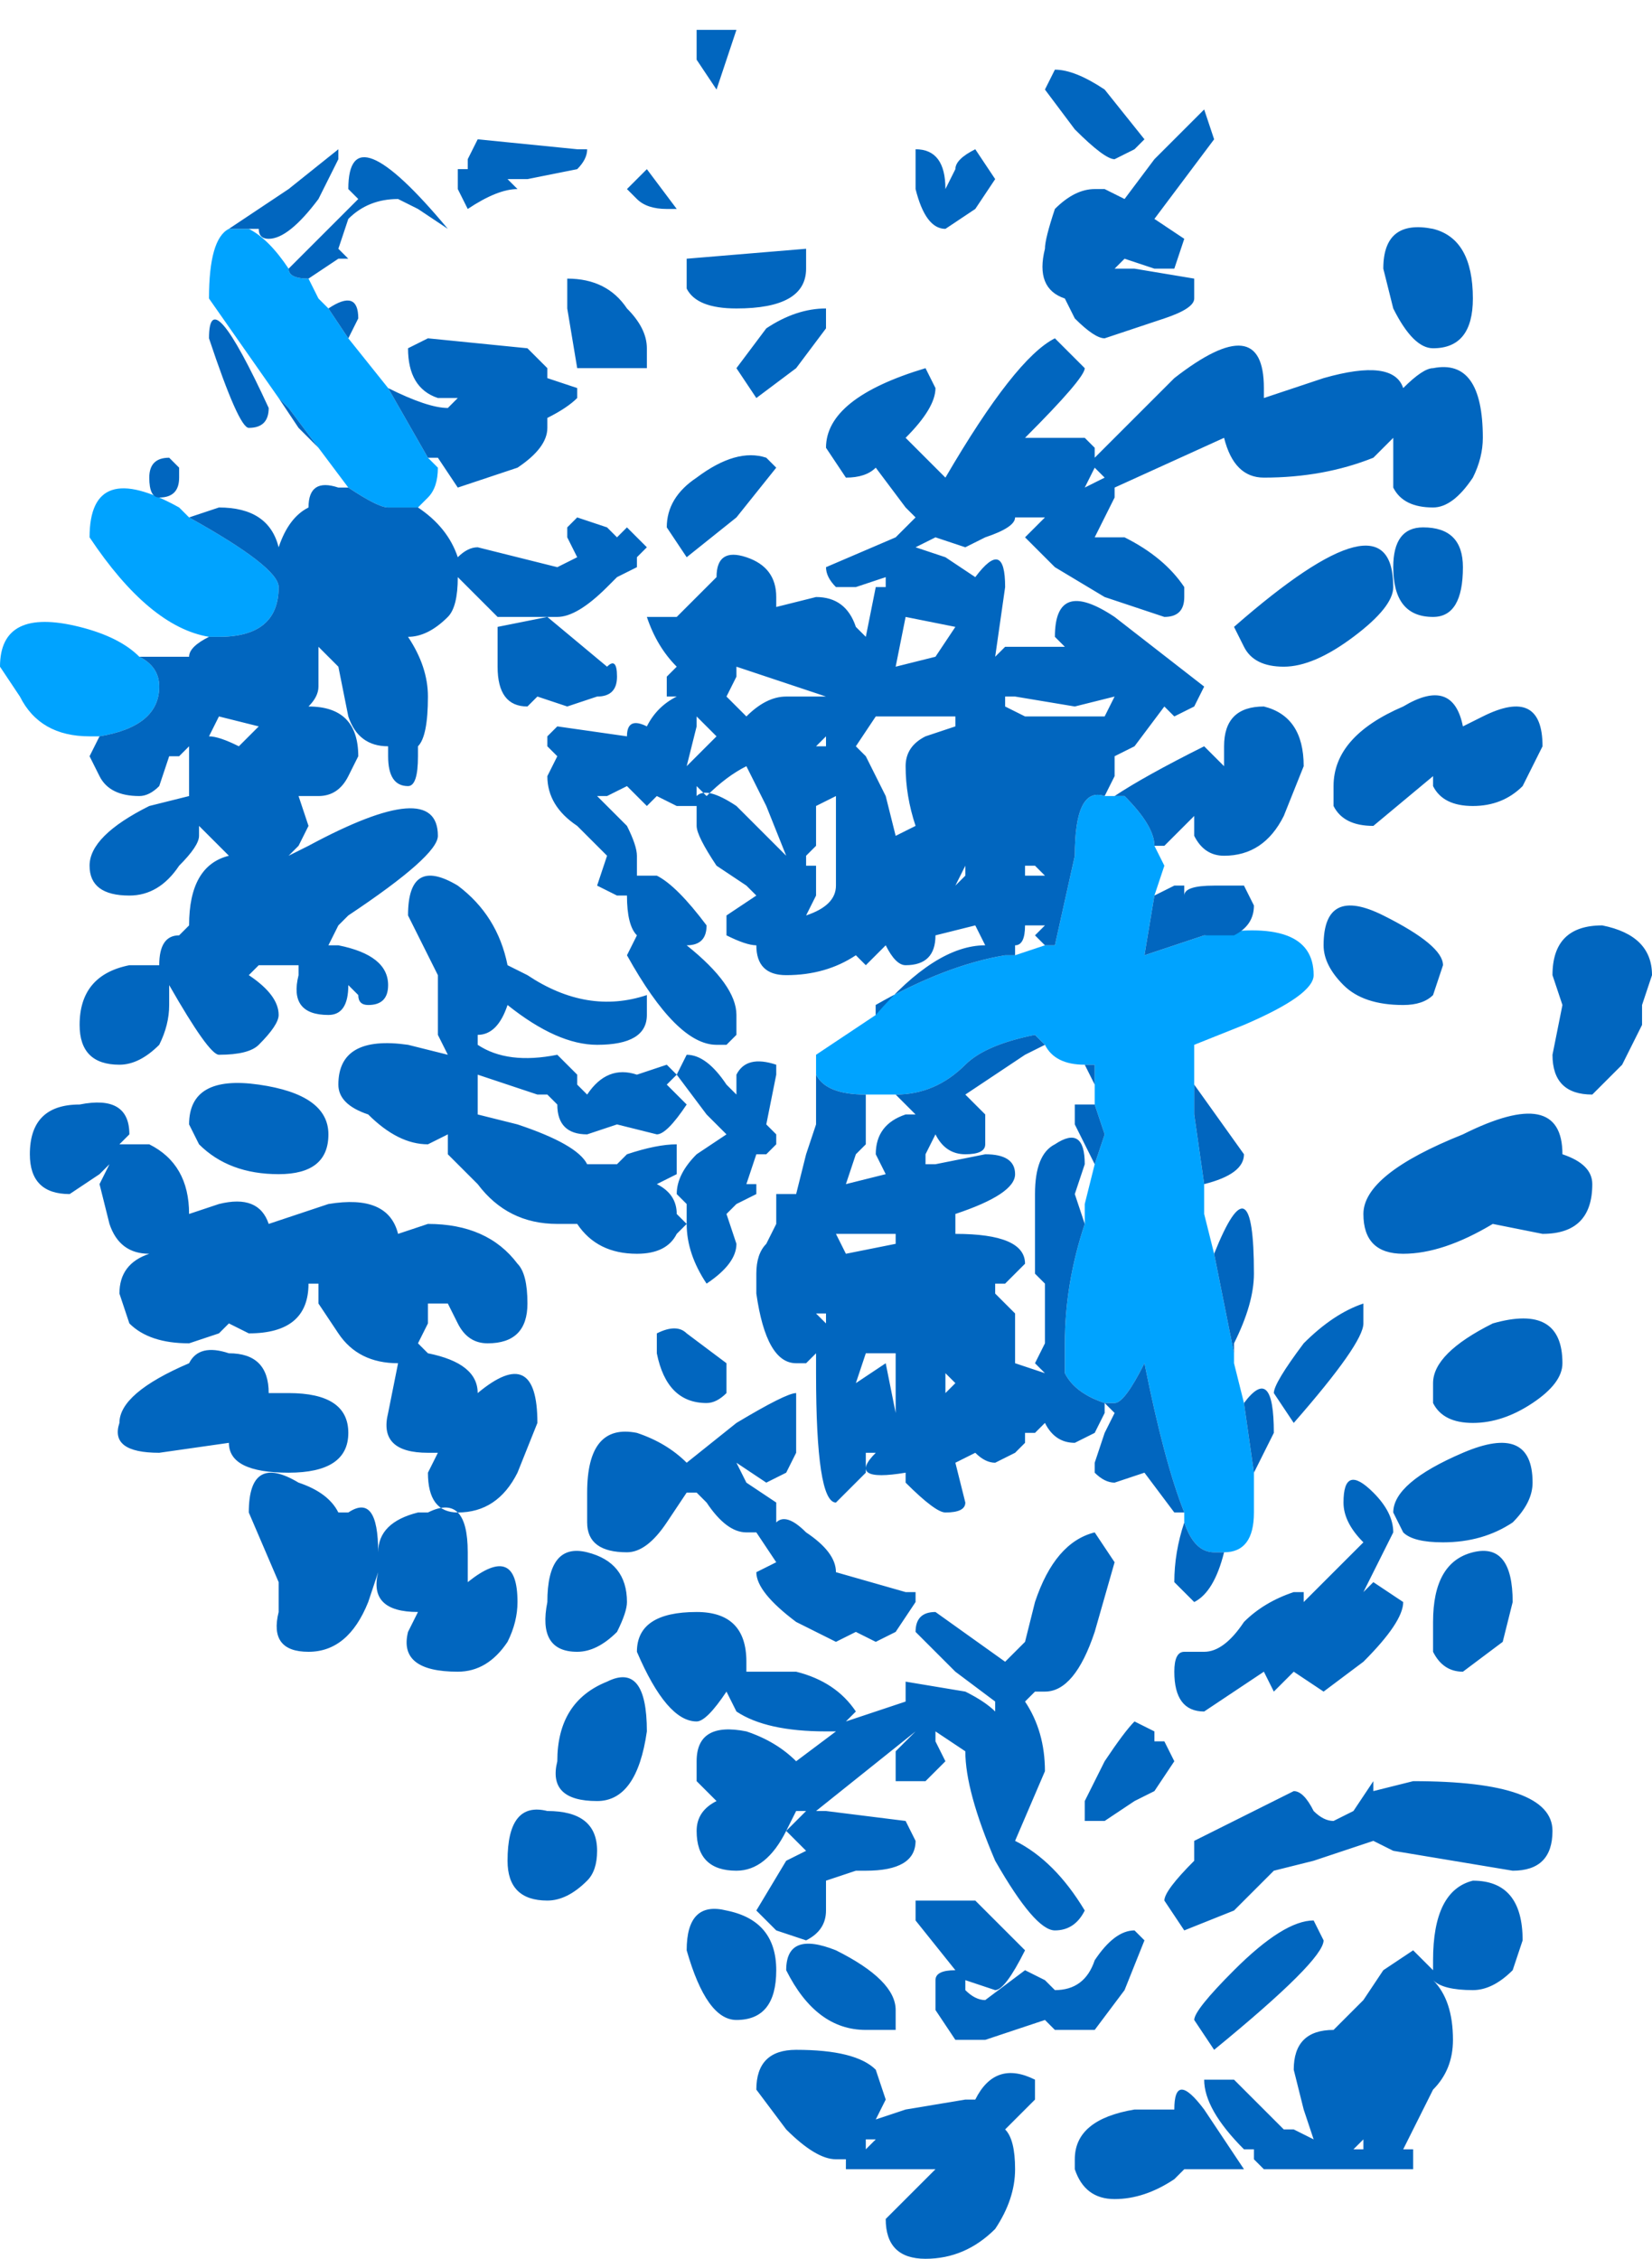 <?xml version="1.0" encoding="UTF-8" standalone="no"?>
<svg xmlns:xlink="http://www.w3.org/1999/xlink" height="11.35px" width="8.3px" xmlns="http://www.w3.org/2000/svg">
  <g transform="matrix(1.0, 0.0, 0.0, 1.0, 3.7, 5.45)">
    <path d="M1.85 -1.45 L1.9 -1.45 1.95 -1.45 Q2.1 -1.3 2.1 -1.2 L2.15 -1.1 2.1 -0.95 2.05 -0.65 2.2 -0.7 2.35 -0.75 Q2.9 -0.85 2.9 -0.55 2.9 -0.45 2.55 -0.3 L2.3 -0.2 2.3 0.0 2.3 0.15 2.35 0.5 2.35 0.65 2.4 0.85 2.5 1.35 2.5 1.4 2.55 1.6 2.6 1.95 2.6 2.15 Q2.6 2.35 2.45 2.35 L2.4 2.35 Q2.3 2.35 2.25 2.2 L2.25 2.15 Q2.15 1.9 2.05 1.4 1.95 1.6 1.9 1.6 L1.85 1.6 Q1.7 1.55 1.65 1.45 L1.65 1.3 Q1.65 1.0 1.75 0.7 L1.75 0.6 1.8 0.4 1.85 0.25 1.8 0.1 1.8 0.0 1.8 -0.1 1.75 -0.1 1.75 -0.1 Q1.6 -0.1 1.55 -0.2 L1.55 -0.2 1.5 -0.25 Q1.25 -0.2 1.15 -0.1 1.0 0.05 0.8 0.05 L0.75 0.05 0.65 0.05 Q0.45 0.05 0.4 -0.05 L0.4 -0.15 0.7 -0.35 0.7 -0.4 Q1.05 -0.6 1.35 -0.65 L1.4 -0.65 1.55 -0.7 1.6 -0.7 1.7 -1.15 Q1.7 -1.5 1.85 -1.45 M-2.15 -4.05 L-2.1 -3.95 -2.05 -3.9 -1.95 -3.75 -1.75 -3.5 -1.55 -3.15 -1.5 -3.1 Q-1.5 -3.0 -1.55 -2.95 L-1.6 -2.9 -1.75 -2.9 Q-1.8 -2.9 -1.95 -3.0 L-2.1 -3.2 -2.25 -3.4 -2.3 -3.45 -2.65 -3.95 Q-2.65 -4.25 -2.55 -4.3 L-2.45 -4.3 Q-2.35 -4.25 -2.25 -4.1 -2.25 -4.05 -2.15 -4.05 M-3.2 -1.75 L-3.25 -1.75 Q-3.5 -1.75 -3.6 -1.95 L-3.7 -2.1 Q-3.7 -2.4 -3.3 -2.3 -3.1 -2.25 -3.0 -2.15 -2.9 -2.1 -2.9 -2.0 -2.9 -1.8 -3.2 -1.75 M-2.65 -2.25 Q-2.95 -2.3 -3.25 -2.75 -3.25 -3.15 -2.8 -2.9 L-2.75 -2.85 Q-2.3 -2.6 -2.3 -2.5 -2.3 -2.25 -2.6 -2.25 L-2.65 -2.25" fill="#00a3ff" fill-rule="evenodd" stroke="none"/>
    <path d="M1.85 -5.0 L2.05 -4.75 2.0 -4.7 1.9 -4.65 Q1.85 -4.65 1.7 -4.8 L1.55 -5.0 1.6 -5.1 Q1.7 -5.1 1.85 -5.0 M3.25 -4.1 Q3.25 -4.35 3.5 -4.3 3.7 -4.25 3.7 -3.95 3.7 -3.7 3.5 -3.7 3.4 -3.7 3.3 -3.9 L3.25 -4.1 M2.35 -4.9 L2.4 -4.75 2.1 -4.35 2.25 -4.25 2.2 -4.1 Q2.2 -4.1 2.1 -4.1 L1.95 -4.15 1.9 -4.1 2.0 -4.1 2.3 -4.05 2.3 -3.95 Q2.3 -3.9 2.15 -3.85 L1.85 -3.75 Q1.8 -3.75 1.7 -3.85 L1.65 -3.95 Q1.5 -4.0 1.55 -4.2 1.55 -4.25 1.6 -4.4 1.7 -4.5 1.8 -4.5 L1.85 -4.5 1.95 -4.45 2.1 -4.65 2.35 -4.9 M0.7 -0.35 Q1.0 -0.7 1.25 -0.7 L1.2 -0.8 1.0 -0.75 Q1.0 -0.6 0.85 -0.6 0.8 -0.6 0.75 -0.7 L0.65 -0.6 0.6 -0.65 Q0.45 -0.55 0.25 -0.55 0.1 -0.55 0.1 -0.7 L0.1 -0.7 Q0.05 -0.7 -0.05 -0.75 L-0.05 -0.85 0.1 -0.95 0.05 -1.0 0.05 -1.0 -0.1 -1.1 Q-0.2 -1.25 -0.2 -1.3 L-0.2 -1.4 -0.3 -1.4 -0.4 -1.45 -0.45 -1.4 -0.55 -1.5 -0.65 -1.45 -0.7 -1.45 -0.55 -1.3 Q-0.5 -1.2 -0.5 -1.15 L-0.5 -1.05 -0.4 -1.05 Q-0.3 -1.0 -0.15 -0.8 -0.15 -0.7 -0.25 -0.7 L-0.25 -0.7 Q0.0 -0.5 0.0 -0.35 L0.0 -0.25 -0.05 -0.2 -0.1 -0.2 Q-0.3 -0.2 -0.55 -0.65 L-0.5 -0.75 Q-0.55 -0.8 -0.55 -0.95 L-0.55 -0.95 -0.6 -0.95 -0.7 -1.0 -0.65 -1.15 -0.8 -1.3 Q-0.95 -1.4 -0.95 -1.55 L-0.9 -1.65 -0.95 -1.7 -0.95 -1.75 -0.9 -1.8 -0.55 -1.75 Q-0.55 -1.85 -0.45 -1.8 -0.4 -1.9 -0.3 -1.95 L-0.35 -1.95 -0.35 -2.05 -0.3 -2.1 Q-0.4 -2.2 -0.45 -2.35 L-0.3 -2.35 -0.15 -2.5 -0.1 -2.55 -0.1 -2.55 Q-0.1 -2.7 0.05 -2.65 0.2 -2.6 0.2 -2.45 L0.2 -2.4 0.4 -2.45 Q0.55 -2.45 0.6 -2.3 L0.65 -2.25 0.7 -2.5 0.75 -2.5 0.75 -2.55 0.6 -2.5 0.5 -2.5 Q0.45 -2.55 0.45 -2.6 L0.8 -2.75 0.9 -2.85 0.85 -2.9 0.7 -3.1 Q0.65 -3.05 0.55 -3.05 L0.45 -3.2 Q0.45 -3.45 0.95 -3.6 L1.0 -3.5 Q1.0 -3.4 0.85 -3.25 L0.9 -3.2 1.05 -3.05 Q1.4 -3.65 1.6 -3.75 L1.75 -3.6 Q1.75 -3.55 1.45 -3.25 L1.75 -3.25 1.8 -3.2 1.8 -3.15 2.2 -3.55 Q2.65 -3.9 2.65 -3.5 L2.65 -3.45 2.95 -3.55 Q3.3 -3.65 3.35 -3.5 3.45 -3.6 3.5 -3.6 3.75 -3.65 3.75 -3.25 3.75 -3.15 3.7 -3.05 3.6 -2.9 3.5 -2.9 3.35 -2.9 3.3 -3.0 L3.3 -3.25 3.2 -3.15 Q2.95 -3.05 2.65 -3.05 2.5 -3.05 2.45 -3.25 L2.45 -3.25 1.9 -3.0 1.9 -2.95 1.8 -2.75 1.95 -2.75 Q2.15 -2.65 2.25 -2.5 L2.25 -2.45 Q2.25 -2.35 2.15 -2.35 L1.85 -2.45 1.6 -2.6 1.45 -2.75 1.55 -2.85 1.55 -2.85 1.4 -2.85 1.4 -2.85 Q1.4 -2.8 1.25 -2.75 L1.15 -2.7 1.0 -2.75 0.9 -2.7 1.05 -2.65 1.2 -2.55 Q1.35 -2.75 1.35 -2.5 L1.3 -2.15 1.35 -2.2 1.65 -2.2 1.6 -2.25 Q1.6 -2.55 1.9 -2.35 L2.35 -2.0 2.3 -1.9 2.2 -1.85 2.15 -1.9 2.0 -1.7 1.9 -1.65 1.9 -1.55 1.85 -1.45 Q1.7 -1.5 1.7 -1.15 L1.6 -0.7 1.55 -0.7 1.5 -0.75 1.55 -0.8 1.45 -0.8 Q1.45 -0.7 1.4 -0.7 L1.4 -0.65 1.35 -0.65 Q1.05 -0.6 0.7 -0.4 L0.7 -0.35 M1.9 -1.45 Q2.05 -1.55 2.35 -1.7 L2.45 -1.6 2.45 -1.7 Q2.45 -1.9 2.65 -1.9 2.85 -1.85 2.85 -1.6 L2.75 -1.35 Q2.65 -1.15 2.45 -1.15 2.35 -1.15 2.3 -1.25 L2.3 -1.35 2.15 -1.2 2.1 -1.2 Q2.1 -1.3 1.95 -1.45 L1.9 -1.45 M2.1 -0.95 L2.2 -1.0 2.25 -1.0 2.25 -0.95 Q2.25 -1.0 2.4 -1.0 L2.55 -1.0 2.6 -0.9 Q2.6 -0.8 2.5 -0.75 L2.35 -0.75 2.35 -0.75 2.2 -0.7 2.05 -0.65 2.1 -0.95 M2.3 0.0 L2.55 0.35 Q2.55 0.45 2.35 0.5 L2.3 0.15 2.3 0.0 M2.4 0.85 Q2.6 0.35 2.6 0.95 2.6 1.1 2.5 1.3 L2.5 1.35 2.4 0.85 M2.55 1.6 Q2.7 1.4 2.7 1.75 L2.6 1.95 2.55 1.6 M2.45 2.35 Q2.4 2.55 2.3 2.6 L2.2 2.5 Q2.2 2.35 2.25 2.2 2.3 2.35 2.4 2.35 L2.45 2.35 M2.25 2.15 L2.2 2.15 2.05 1.95 1.9 2.0 Q1.85 2.0 1.8 1.95 L1.8 1.9 1.85 1.75 1.9 1.65 1.85 1.6 1.85 1.65 1.8 1.75 1.7 1.8 Q1.6 1.8 1.55 1.7 L1.5 1.75 1.45 1.75 1.45 1.8 1.4 1.85 1.3 1.9 Q1.25 1.9 1.2 1.85 L1.1 1.9 1.15 2.1 Q1.15 2.15 1.05 2.15 1.0 2.15 0.85 2.0 L0.85 1.95 Q0.55 2.0 0.7 1.85 L0.65 1.85 0.65 1.95 0.6 2.0 0.5 2.1 Q0.4 2.1 0.4 1.45 L0.4 1.35 0.35 1.4 0.3 1.4 Q0.15 1.4 0.1 1.05 L0.1 0.95 Q0.1 0.85 0.15 0.8 L0.2 0.7 0.2 0.55 0.3 0.55 0.35 0.35 0.4 0.2 0.4 -0.05 Q0.45 0.05 0.65 0.05 L0.65 0.3 0.6 0.35 0.55 0.5 0.75 0.45 0.7 0.35 Q0.7 0.2 0.85 0.15 L0.9 0.15 0.8 0.05 Q1.0 0.05 1.15 -0.1 1.25 -0.2 1.5 -0.25 L1.55 -0.2 1.55 -0.2 1.45 -0.15 1.15 0.05 1.25 0.15 1.25 0.3 Q1.25 0.35 1.15 0.35 1.05 0.35 1.0 0.25 L0.95 0.35 0.95 0.4 1.0 0.4 1.25 0.35 Q1.4 0.35 1.4 0.45 1.4 0.55 1.1 0.65 L1.1 0.75 Q1.45 0.75 1.45 0.9 L1.35 1.0 1.3 1.0 1.3 1.05 1.4 1.15 1.4 1.4 1.55 1.45 1.5 1.4 1.55 1.3 1.55 1.0 1.5 0.95 1.5 0.55 Q1.5 0.35 1.6 0.3 1.75 0.2 1.75 0.4 L1.7 0.55 1.75 0.7 Q1.65 1.0 1.65 1.3 L1.65 1.45 Q1.7 1.55 1.85 1.6 L1.9 1.6 Q1.95 1.6 2.05 1.4 2.15 1.9 2.25 2.15 M3.45 -2.8 Q3.65 -2.8 3.65 -2.6 3.65 -2.35 3.5 -2.35 3.3 -2.35 3.3 -2.6 3.3 -2.8 3.45 -2.8 M1.3 -4.55 L1.2 -4.4 1.05 -4.3 Q0.95 -4.3 0.9 -4.5 L0.9 -4.7 Q1.05 -4.7 1.05 -4.5 L1.1 -4.6 Q1.1 -4.65 1.2 -4.7 L1.3 -4.55 M0.35 -4.1 Q0.35 -3.9 0.0 -3.9 -0.2 -3.9 -0.25 -4.0 L-0.25 -4.15 0.35 -4.2 0.35 -4.1 M0.45 -3.9 L0.45 -3.8 0.3 -3.6 0.1 -3.45 0.0 -3.6 0.15 -3.8 Q0.3 -3.9 0.45 -3.9 M0.2 -3.1 L0.0 -2.85 -0.25 -2.65 -0.35 -2.8 Q-0.35 -2.95 -0.2 -3.05 0.0 -3.2 0.15 -3.15 L0.2 -3.1 M1.85 -3.05 L1.9 -3.0 1.8 -3.1 1.75 -3.0 1.85 -3.05 M1.85 -1.85 L1.9 -1.95 1.7 -1.9 1.4 -1.95 1.35 -1.95 1.35 -1.9 1.45 -1.85 1.65 -1.85 1.85 -1.85 M1.1 -1.55 L1.1 -1.45 1.1 -1.55 M1.1 -1.85 L0.85 -1.85 0.7 -1.85 0.6 -1.7 0.65 -1.65 0.75 -1.45 0.75 -1.45 0.8 -1.25 0.9 -1.3 Q0.85 -1.45 0.85 -1.6 0.85 -1.7 0.95 -1.75 L1.1 -1.8 1.1 -1.85 M0.85 -2.35 L0.8 -2.1 1.0 -2.15 1.0 -2.15 1.1 -2.3 0.85 -2.35 0.85 -2.35 M0.25 -1.95 L0.25 -1.95 0.3 -1.95 0.35 -1.95 0.45 -1.95 0.0 -2.1 0.0 -2.05 -0.05 -1.95 0.05 -1.85 Q0.15 -1.95 0.25 -1.95 M0.4 -1.7 L0.45 -1.7 0.45 -1.75 0.4 -1.7 0.4 -1.7 M0.05 -1.6 L0.05 -1.6 Q-0.05 -1.55 -0.15 -1.45 L-0.2 -1.5 -0.2 -1.45 Q-0.15 -1.5 0.0 -1.4 L0.25 -1.15 0.25 -1.15 0.15 -1.4 0.05 -1.6 0.05 -1.6 M0.6 -1.7 L0.55 -1.7 0.6 -1.7 0.6 -1.7 M0.5 -1.45 L0.4 -1.4 0.4 -1.2 0.35 -1.15 0.35 -1.1 0.4 -1.1 0.4 -0.95 0.35 -0.85 Q0.5 -0.9 0.5 -1.0 L0.5 -1.45 M0.2 -0.1 L0.2 -0.05 0.15 0.2 0.2 0.25 0.2 0.3 0.15 0.35 0.1 0.35 0.05 0.5 0.1 0.5 0.1 0.55 0.0 0.6 -0.05 0.65 0.0 0.8 Q0.0 0.9 -0.15 1.0 -0.25 0.85 -0.25 0.7 L-0.3 0.75 -0.3 0.75 Q-0.35 0.85 -0.5 0.85 -0.7 0.85 -0.8 0.7 L-0.85 0.7 -0.9 0.7 Q-1.15 0.7 -1.3 0.5 L-1.45 0.35 -1.45 0.25 -1.55 0.3 Q-1.7 0.3 -1.85 0.15 -2.0 0.1 -2.0 0.0 -2.0 -0.25 -1.65 -0.2 L-1.45 -0.15 -1.5 -0.25 -1.5 -0.35 -1.5 -0.55 -1.65 -0.85 Q-1.65 -1.15 -1.4 -1.0 -1.2 -0.85 -1.15 -0.6 L-1.05 -0.55 Q-0.75 -0.35 -0.45 -0.45 -0.45 -0.4 -0.45 -0.35 -0.45 -0.2 -0.7 -0.2 -0.9 -0.2 -1.15 -0.4 -1.2 -0.25 -1.3 -0.25 L-1.3 -0.2 Q-1.15 -0.1 -0.9 -0.15 L-0.8 -0.05 -0.8 0.0 -0.75 0.05 -0.75 0.05 Q-0.65 -0.1 -0.5 -0.05 L-0.5 -0.05 -0.35 -0.1 -0.3 -0.05 -0.35 0.0 -0.25 0.1 Q-0.35 0.25 -0.4 0.25 L-0.6 0.2 -0.75 0.25 Q-0.9 0.25 -0.9 0.1 L-0.95 0.05 -1.0 0.05 -1.3 -0.05 -1.3 0.15 -1.1 0.2 Q-0.8 0.3 -0.75 0.4 L-0.6 0.4 -0.55 0.35 Q-0.4 0.3 -0.3 0.3 -0.3 0.3 -0.3 0.4 L-0.3 0.45 -0.4 0.5 Q-0.3 0.55 -0.3 0.65 L-0.25 0.7 -0.25 0.6 -0.3 0.55 Q-0.3 0.45 -0.2 0.35 L-0.05 0.25 -0.15 0.15 -0.3 -0.05 -0.25 -0.15 Q-0.15 -0.15 -0.05 0.0 L0.0 0.05 0.0 -0.05 Q0.05 -0.15 0.2 -0.1 M1.45 -1.1 L1.45 -1.05 1.55 -1.05 Q1.55 -1.05 1.5 -1.1 L1.5 -1.1 1.45 -1.1 M1.15 -1.05 L1.15 -1.1 1.1 -1.0 1.15 -1.05 M1.75 -0.1 L1.8 -0.1 1.8 0.0 1.75 -0.1 M1.8 0.1 L1.85 0.25 1.8 0.4 1.7 0.2 1.7 0.1 1.8 0.1 M3.2 -1.3 Q3.05 -1.3 3.0 -1.4 L3.0 -1.5 Q3.0 -1.75 3.35 -1.9 3.6 -2.05 3.65 -1.8 L3.75 -1.85 Q4.05 -2.0 4.05 -1.7 L3.95 -1.5 Q3.85 -1.4 3.7 -1.4 3.55 -1.4 3.5 -1.5 L3.5 -1.55 3.2 -1.3 M2.5 -2.3 Q3.3 -3.0 3.3 -2.5 3.3 -2.4 3.1 -2.25 2.9 -2.1 2.75 -2.1 2.6 -2.1 2.55 -2.2 L2.5 -2.3 M3.5 -0.45 Q3.45 -0.4 3.35 -0.4 3.15 -0.4 3.05 -0.5 2.95 -0.6 2.95 -0.7 2.95 -1.0 3.25 -0.85 3.55 -0.7 3.55 -0.6 L3.5 -0.45 M4.15 -0.4 L4.1 -0.55 Q4.1 -0.8 4.35 -0.8 4.6 -0.75 4.6 -0.55 L4.55 -0.4 4.55 -0.3 4.45 -0.1 4.3 0.05 Q4.1 0.05 4.1 -0.15 L4.15 -0.4 M4.3 0.5 Q4.3 0.75 4.05 0.75 L3.8 0.7 Q3.55 0.85 3.35 0.85 3.15 0.85 3.15 0.65 3.15 0.45 3.65 0.25 4.15 0.0 4.15 0.35 4.3 0.4 4.3 0.5 M3.15 1.2 Q3.15 1.3 2.8 1.7 L2.7 1.55 Q2.7 1.5 2.85 1.3 3.0 1.15 3.15 1.1 L3.15 1.2 M3.7 1.7 Q3.55 1.7 3.5 1.6 L3.5 1.5 Q3.5 1.35 3.8 1.2 4.15 1.1 4.15 1.4 4.15 1.5 4.0 1.6 3.85 1.7 3.7 1.7 M3.3 2.25 L3.15 2.55 3.2 2.5 3.35 2.6 Q3.35 2.7 3.15 2.9 L2.95 3.05 2.8 2.95 2.7 3.05 2.65 2.95 2.35 3.15 Q2.2 3.15 2.2 2.95 2.2 2.85 2.25 2.85 L2.35 2.85 Q2.45 2.85 2.55 2.7 2.65 2.6 2.8 2.55 L2.85 2.55 2.85 2.6 3.15 2.3 Q3.05 2.2 3.05 2.1 3.05 1.9 3.2 2.05 3.3 2.15 3.3 2.25 M3.3 2.15 Q3.3 2.0 3.65 1.85 4.0 1.7 4.0 2.0 4.0 2.1 3.9 2.2 3.75 2.3 3.55 2.3 3.4 2.3 3.35 2.25 L3.3 2.15 M0.45 1.2 L0.45 1.15 0.4 1.15 0.45 1.2 M0.55 0.75 L0.5 0.75 0.55 0.85 0.8 0.8 0.8 0.75 0.55 0.75 M0.75 1.4 L0.8 1.65 0.8 1.6 0.8 1.35 0.65 1.35 0.6 1.5 0.75 1.4 M0.3 1.55 L0.3 1.85 0.25 1.95 0.15 2.0 0.0 1.9 0.05 2.0 0.2 2.1 0.2 2.2 Q0.25 2.15 0.35 2.25 0.5 2.35 0.5 2.45 L0.85 2.55 0.9 2.55 0.9 2.6 0.8 2.75 0.7 2.8 0.6 2.75 0.5 2.8 0.3 2.7 Q0.1 2.55 0.1 2.45 L0.2 2.4 0.1 2.25 0.05 2.25 Q-0.05 2.25 -0.15 2.1 L-0.2 2.05 -0.2 2.05 -0.25 2.05 -0.35 2.2 Q-0.45 2.35 -0.55 2.35 -0.75 2.35 -0.75 2.2 L-0.75 2.05 Q-0.75 1.7 -0.5 1.75 -0.35 1.8 -0.25 1.9 L0.0 1.7 Q0.25 1.55 0.3 1.55 M1.1 1.5 L1.05 1.45 1.05 1.55 1.1 1.5 M1.15 1.3 L1.05 1.3 1.15 1.3 M1.9 2.4 L1.8 2.75 Q1.7 3.05 1.55 3.05 L1.5 3.05 1.45 3.1 Q1.55 3.25 1.55 3.45 L1.4 3.8 Q1.6 3.9 1.75 4.15 1.7 4.25 1.6 4.25 1.5 4.25 1.3 3.9 1.15 3.55 1.15 3.35 L1.0 3.25 1.0 3.3 1.05 3.4 0.95 3.5 0.8 3.5 0.8 3.35 0.85 3.3 0.9 3.25 0.4 3.65 0.45 3.65 0.85 3.7 0.9 3.8 Q0.9 3.95 0.65 3.95 L0.6 3.95 0.45 4.0 0.45 4.15 Q0.45 4.25 0.35 4.3 L0.2 4.25 0.1 4.15 0.25 3.9 0.35 3.85 0.3 3.8 0.25 3.75 0.35 3.65 0.3 3.65 0.25 3.75 Q0.15 3.95 0.0 3.95 -0.2 3.95 -0.2 3.75 -0.2 3.65 -0.1 3.6 L-0.2 3.5 -0.2 3.4 Q-0.2 3.2 0.05 3.25 0.2 3.3 0.3 3.4 L0.5 3.25 0.45 3.25 Q0.15 3.25 0.0 3.15 L-0.05 3.05 Q-0.15 3.2 -0.2 3.2 -0.35 3.2 -0.5 2.85 -0.5 2.65 -0.2 2.65 0.05 2.65 0.05 2.9 L0.05 2.95 0.3 2.95 Q0.5 3.0 0.6 3.15 L0.55 3.2 0.85 3.1 0.85 3.0 1.15 3.05 Q1.25 3.1 1.3 3.15 L1.3 3.1 1.1 2.95 0.9 2.75 Q0.9 2.65 1.0 2.65 L1.35 2.9 1.45 2.8 1.5 2.6 Q1.6 2.3 1.8 2.25 L1.9 2.4 M2.0 3.2 L2.1 3.25 2.1 3.3 2.15 3.3 2.2 3.4 2.1 3.55 2.0 3.6 1.85 3.7 1.75 3.7 1.75 3.6 1.85 3.4 Q1.95 3.25 2.0 3.2 M0.9 4.1 L1.2 4.1 1.45 4.35 Q1.35 4.55 1.3 4.55 L1.15 4.5 1.15 4.55 Q1.2 4.6 1.25 4.6 L1.45 4.45 1.55 4.5 1.6 4.55 Q1.75 4.55 1.8 4.4 1.9 4.25 2.0 4.25 L2.05 4.3 1.95 4.55 1.8 4.75 1.6 4.75 1.55 4.7 1.25 4.8 1.1 4.8 1.0 4.65 1.0 4.5 Q1.0 4.45 1.1 4.45 L0.9 4.2 0.9 4.1 M0.0 4.7 Q-0.15 4.7 -0.25 4.35 -0.25 4.1 -0.05 4.15 0.2 4.2 0.2 4.45 0.2 4.7 0.0 4.7 M0.8 4.75 L0.65 4.75 Q0.4 4.75 0.25 4.45 0.25 4.25 0.5 4.35 0.8 4.5 0.8 4.65 L0.8 4.75 M3.65 2.95 Q3.55 2.95 3.5 2.85 L3.5 2.7 Q3.5 2.4 3.7 2.35 3.9 2.3 3.9 2.6 L3.85 2.8 3.65 2.95 M3.4 3.5 Q4.1 3.5 4.1 3.75 4.1 3.95 3.9 3.95 L3.3 3.85 3.2 3.8 2.9 3.9 2.7 3.95 2.5 4.15 2.25 4.25 2.15 4.1 Q2.15 4.05 2.3 3.9 L2.3 3.8 2.8 3.55 Q2.85 3.55 2.9 3.65 2.95 3.7 3.0 3.7 L3.1 3.65 3.2 3.5 3.2 3.55 3.4 3.5 M2.95 4.3 Q2.95 4.4 2.4 4.85 L2.3 4.7 Q2.3 4.65 2.5 4.45 2.75 4.2 2.9 4.2 L2.95 4.3 M3.0 4.75 L3.1 4.65 3.15 4.6 3.25 4.45 3.4 4.35 3.5 4.45 3.5 4.4 Q3.5 4.05 3.7 4.0 3.95 4.0 3.95 4.3 L3.9 4.45 Q3.8 4.55 3.7 4.55 3.55 4.55 3.5 4.5 3.6 4.6 3.6 4.8 3.6 4.95 3.5 5.05 L3.35 5.35 3.4 5.35 3.4 5.45 2.65 5.45 2.6 5.4 2.6 5.35 2.55 5.35 Q2.35 5.15 2.35 5.0 L2.5 5.0 2.65 5.15 2.75 5.25 2.8 5.25 2.9 5.3 2.85 5.15 2.8 4.95 Q2.8 4.75 3.0 4.75 M3.1 5.35 L3.15 5.35 3.15 5.3 3.1 5.35 M2.2 5.5 Q2.05 5.6 1.9 5.6 1.75 5.6 1.7 5.45 L1.55 5.45 1.7 5.45 1.7 5.4 Q1.7 5.2 2.0 5.15 L2.2 5.15 Q2.2 4.95 2.35 5.15 L2.55 5.45 2.25 5.45 2.2 5.5 M1.35 5.25 Q1.4 5.3 1.4 5.45 1.4 5.6 1.3 5.75 1.15 5.9 0.95 5.9 0.75 5.9 0.75 5.7 L1.0 5.45 0.55 5.45 0.55 5.4 0.5 5.4 Q0.4 5.4 0.25 5.25 L0.1 5.05 Q0.1 4.85 0.3 4.85 0.6 4.85 0.7 4.95 L0.75 5.1 0.7 5.2 0.85 5.15 1.15 5.1 1.2 5.1 Q1.3 4.9 1.5 5.0 L1.5 5.1 1.4 5.2 1.35 5.25 M0.65 5.3 L0.65 5.35 0.7 5.3 0.65 5.3 M-0.75 -4.7 Q-0.75 -4.65 -0.8 -4.6 L-1.05 -4.55 -1.15 -4.55 -1.1 -4.5 Q-1.2 -4.5 -1.35 -4.4 L-1.4 -4.5 -1.4 -4.6 -1.35 -4.6 -1.35 -4.65 -1.3 -4.75 -0.8 -4.7 -0.75 -4.7 M-0.3 -4.4 L-0.35 -4.4 Q-0.45 -4.4 -0.5 -4.45 L-0.55 -4.5 -0.45 -4.6 -0.3 -4.4 M-0.1 -5.0 L-0.2 -5.15 -0.2 -5.3 0.0 -5.3 -0.05 -5.15 -0.1 -5.0 M-2.55 -5.45 L-2.6 -5.45 -2.55 -5.45 -2.55 -5.45 M-0.55 -3.9 Q-0.45 -3.8 -0.45 -3.7 L-0.45 -3.6 -0.6 -3.6 -0.8 -3.6 -0.85 -3.9 -0.85 -4.05 Q-0.65 -4.05 -0.55 -3.9 M-2.25 -4.1 L-2.0 -4.35 -1.9 -4.45 -1.95 -4.5 Q-1.95 -4.9 -1.45 -4.3 L-1.45 -4.3 -1.6 -4.4 Q-1.7 -4.45 -1.7 -4.45 -1.85 -4.45 -1.95 -4.35 L-2.0 -4.2 -1.95 -4.15 -2.0 -4.15 -2.15 -4.05 Q-2.25 -4.05 -2.25 -4.1 M-2.05 -3.9 Q-1.9 -4.0 -1.9 -3.85 L-1.95 -3.75 -2.05 -3.9 M-1.75 -3.5 Q-1.55 -3.4 -1.45 -3.4 L-1.4 -3.45 -1.5 -3.45 Q-1.65 -3.5 -1.65 -3.7 L-1.55 -3.75 -1.05 -3.7 -0.95 -3.6 -0.95 -3.55 -0.8 -3.5 -0.8 -3.45 Q-0.85 -3.4 -0.95 -3.35 L-0.95 -3.3 Q-0.95 -3.2 -1.1 -3.1 L-1.4 -3.0 -1.5 -3.15 -1.5 -3.15 -1.55 -3.15 -1.75 -3.5 M-1.6 -2.9 Q-1.45 -2.8 -1.4 -2.65 -1.35 -2.7 -1.3 -2.7 L-0.9 -2.6 Q-0.9 -2.65 -0.9 -2.6 L-0.8 -2.65 -0.85 -2.75 -0.85 -2.8 -0.8 -2.85 -0.65 -2.8 -0.6 -2.75 -0.55 -2.8 -0.45 -2.7 -0.5 -2.65 -0.5 -2.6 -0.6 -2.55 -0.65 -2.5 Q-0.8 -2.35 -0.9 -2.35 L-1.2 -2.35 -1.3 -2.45 -1.4 -2.55 Q-1.4 -2.4 -1.45 -2.35 -1.55 -2.25 -1.65 -2.25 -1.55 -2.1 -1.55 -1.95 -1.55 -1.75 -1.6 -1.7 L-1.6 -1.65 Q-1.6 -1.5 -1.65 -1.5 -1.75 -1.5 -1.75 -1.65 L-1.75 -1.7 Q-1.9 -1.7 -1.95 -1.85 L-2.0 -2.1 -2.1 -2.2 -2.1 -2.05 -2.1 -2.0 Q-2.1 -1.95 -2.15 -1.9 -1.9 -1.9 -1.9 -1.65 L-1.95 -1.55 Q-2.0 -1.45 -2.1 -1.45 L-2.2 -1.45 -2.15 -1.3 -2.2 -1.2 -2.25 -1.15 -2.15 -1.2 Q-1.5 -1.55 -1.5 -1.25 -1.5 -1.15 -1.95 -0.85 L-2.0 -0.8 -2.05 -0.7 -2.0 -0.7 Q-1.75 -0.65 -1.75 -0.5 -1.75 -0.4 -1.85 -0.4 -1.9 -0.4 -1.9 -0.45 L-1.95 -0.5 -1.95 -0.5 Q-1.95 -0.35 -2.05 -0.35 -2.25 -0.35 -2.2 -0.55 L-2.2 -0.6 -2.25 -0.6 -2.4 -0.6 -2.45 -0.55 Q-2.3 -0.45 -2.3 -0.35 -2.3 -0.3 -2.4 -0.2 -2.45 -0.15 -2.6 -0.15 -2.65 -0.15 -2.85 -0.5 L-2.85 -0.4 Q-2.85 -0.3 -2.9 -0.2 -3.0 -0.1 -3.1 -0.1 -3.3 -0.1 -3.3 -0.3 -3.3 -0.55 -3.05 -0.6 L-2.9 -0.6 Q-2.9 -0.75 -2.8 -0.75 L-2.75 -0.8 Q-2.75 -1.1 -2.55 -1.15 L-2.7 -1.3 -2.7 -1.25 Q-2.7 -1.2 -2.8 -1.1 -2.9 -0.95 -3.05 -0.95 -3.25 -0.95 -3.25 -1.1 -3.25 -1.25 -2.95 -1.4 L-2.75 -1.45 -2.75 -1.7 -2.8 -1.65 -2.85 -1.65 -2.85 -1.65 -2.9 -1.5 Q-2.95 -1.45 -3.0 -1.45 -3.15 -1.45 -3.2 -1.55 L-3.25 -1.65 -3.2 -1.75 Q-2.9 -1.8 -2.9 -2.0 -2.9 -2.1 -3.0 -2.15 L-2.75 -2.15 -2.75 -2.15 Q-2.75 -2.2 -2.65 -2.25 L-2.6 -2.25 Q-2.3 -2.25 -2.3 -2.5 -2.3 -2.6 -2.75 -2.85 L-2.6 -2.9 Q-2.35 -2.9 -2.3 -2.7 -2.25 -2.85 -2.15 -2.9 -2.15 -3.05 -2.0 -3.0 L-2.0 -3.0 -1.95 -3.0 Q-1.8 -2.9 -1.75 -2.9 L-1.6 -2.9 M-2.1 -3.2 L-2.2 -3.3 -2.3 -3.45 -2.25 -3.4 -2.1 -3.2 M-2.55 -4.3 Q-2.4 -4.4 -2.25 -4.5 L-2.0 -4.7 -2.0 -4.65 -2.1 -4.45 Q-2.25 -4.25 -2.35 -4.25 -2.4 -4.25 -2.4 -4.3 L-2.4 -4.3 -2.45 -4.3 -2.55 -4.3 M-1.25 -3.35 L-1.2 -3.35 -1.25 -3.35 -1.25 -3.35 M-2.45 -3.3 Q-2.5 -3.3 -2.65 -3.75 -2.65 -4.05 -2.35 -3.4 -2.35 -3.3 -2.45 -3.3 M-2.8 -3.1 L-2.8 -3.05 Q-2.8 -2.95 -2.9 -2.95 -2.95 -2.95 -2.95 -3.05 -2.95 -3.15 -2.85 -3.15 L-2.8 -3.1 M-2.65 -1.75 Q-2.6 -1.75 -2.5 -1.7 L-2.4 -1.8 -2.6 -1.85 -2.65 -1.75 -2.65 -1.75 M-2.35 -1.1 L-2.3 -1.1 -2.35 -1.1 M-0.65 -2.1 Q-0.6 -2.15 -0.6 -2.05 -0.6 -1.95 -0.7 -1.95 L-0.85 -1.9 -1.0 -1.95 -1.05 -1.9 Q-1.2 -1.9 -1.2 -2.1 L-1.2 -2.2 -1.2 -2.3 -0.95 -2.35 -0.65 -2.1 M-0.15 -1.8 L-0.2 -1.85 -0.2 -1.8 -0.25 -1.6 -0.25 -1.6 -0.1 -1.75 -0.15 -1.8 M-1.55 1.2 L-1.6 1.3 -1.55 1.35 Q-1.3 1.4 -1.3 1.55 L-1.3 1.55 Q-1.0 1.3 -1.0 1.7 L-1.1 1.95 Q-1.2 2.15 -1.4 2.15 -1.55 2.15 -1.55 1.95 L-1.5 1.85 -1.55 1.85 Q-1.8 1.85 -1.75 1.65 L-1.7 1.4 Q-1.9 1.4 -2.0 1.25 L-2.1 1.1 -2.1 1.0 -2.15 1.0 Q-2.15 1.25 -2.45 1.25 L-2.55 1.2 -2.6 1.25 -2.75 1.3 Q-2.95 1.3 -3.05 1.2 L-3.1 1.05 Q-3.1 0.9 -2.95 0.85 -3.1 0.85 -3.15 0.7 L-3.2 0.5 -3.15 0.4 -3.2 0.45 -3.35 0.55 Q-3.55 0.55 -3.55 0.35 -3.55 0.1 -3.3 0.1 -3.05 0.05 -3.05 0.25 L-3.1 0.3 Q-3.05 0.3 -2.95 0.3 -2.75 0.4 -2.75 0.65 L-2.75 0.65 -2.6 0.6 Q-2.4 0.55 -2.35 0.7 L-2.05 0.6 Q-1.75 0.55 -1.7 0.75 L-1.55 0.7 Q-1.25 0.7 -1.1 0.9 -1.05 0.95 -1.05 1.1 -1.05 1.3 -1.25 1.3 -1.35 1.3 -1.4 1.2 L-1.45 1.1 -1.55 1.1 -1.55 1.2 M-2.0 2.15 L-1.95 2.15 Q-1.8 2.05 -1.8 2.35 -1.8 2.2 -1.6 2.15 L-1.55 2.15 Q-1.35 2.05 -1.35 2.35 L-1.35 2.5 Q-1.1 2.3 -1.1 2.6 -1.1 2.7 -1.15 2.8 -1.25 2.95 -1.4 2.95 -1.7 2.95 -1.65 2.75 L-1.6 2.65 -1.6 2.65 Q-1.85 2.65 -1.8 2.45 L-1.8 2.45 -1.85 2.6 Q-1.95 2.85 -2.15 2.85 -2.35 2.85 -2.3 2.65 L-2.3 2.5 -2.3 2.5 -2.45 2.15 Q-2.45 1.85 -2.2 2.0 -2.05 2.05 -2.0 2.15 L-2.0 2.15 M-0.05 1.45 L-0.05 1.55 Q-0.1 1.6 -0.15 1.6 -0.35 1.6 -0.4 1.35 L-0.4 1.25 Q-0.3 1.2 -0.25 1.25 L-0.05 1.4 -0.05 1.45 M-2.3 0.45 Q-2.55 0.45 -2.7 0.3 L-2.75 0.2 Q-2.75 -0.05 -2.4 0.0 -2.05 0.05 -2.05 0.25 -2.05 0.45 -2.3 0.45 M-2.25 1.55 Q-1.95 1.55 -1.95 1.75 -1.95 1.95 -2.25 1.95 -2.55 1.95 -2.55 1.8 L-2.9 1.85 Q-3.15 1.85 -3.1 1.7 -3.1 1.55 -2.75 1.4 -2.7 1.3 -2.55 1.35 -2.35 1.35 -2.35 1.55 L-2.25 1.55 M-0.6 2.75 Q-0.7 2.85 -0.8 2.85 -1.0 2.85 -0.95 2.6 -0.95 2.3 -0.75 2.35 -0.55 2.4 -0.55 2.6 -0.55 2.65 -0.6 2.75 M-0.9 3.4 Q-0.9 3.1 -0.65 3.0 -0.45 2.9 -0.45 3.25 -0.5 3.6 -0.7 3.6 -0.95 3.6 -0.9 3.4 M-0.75 4.0 Q-0.85 4.1 -0.95 4.1 -1.15 4.1 -1.15 3.9 -1.15 3.6 -0.95 3.65 -0.7 3.65 -0.7 3.85 -0.7 3.95 -0.75 4.0" fill="#0166bf" fill-rule="evenodd" stroke="none"/>
  </g>
</svg>
